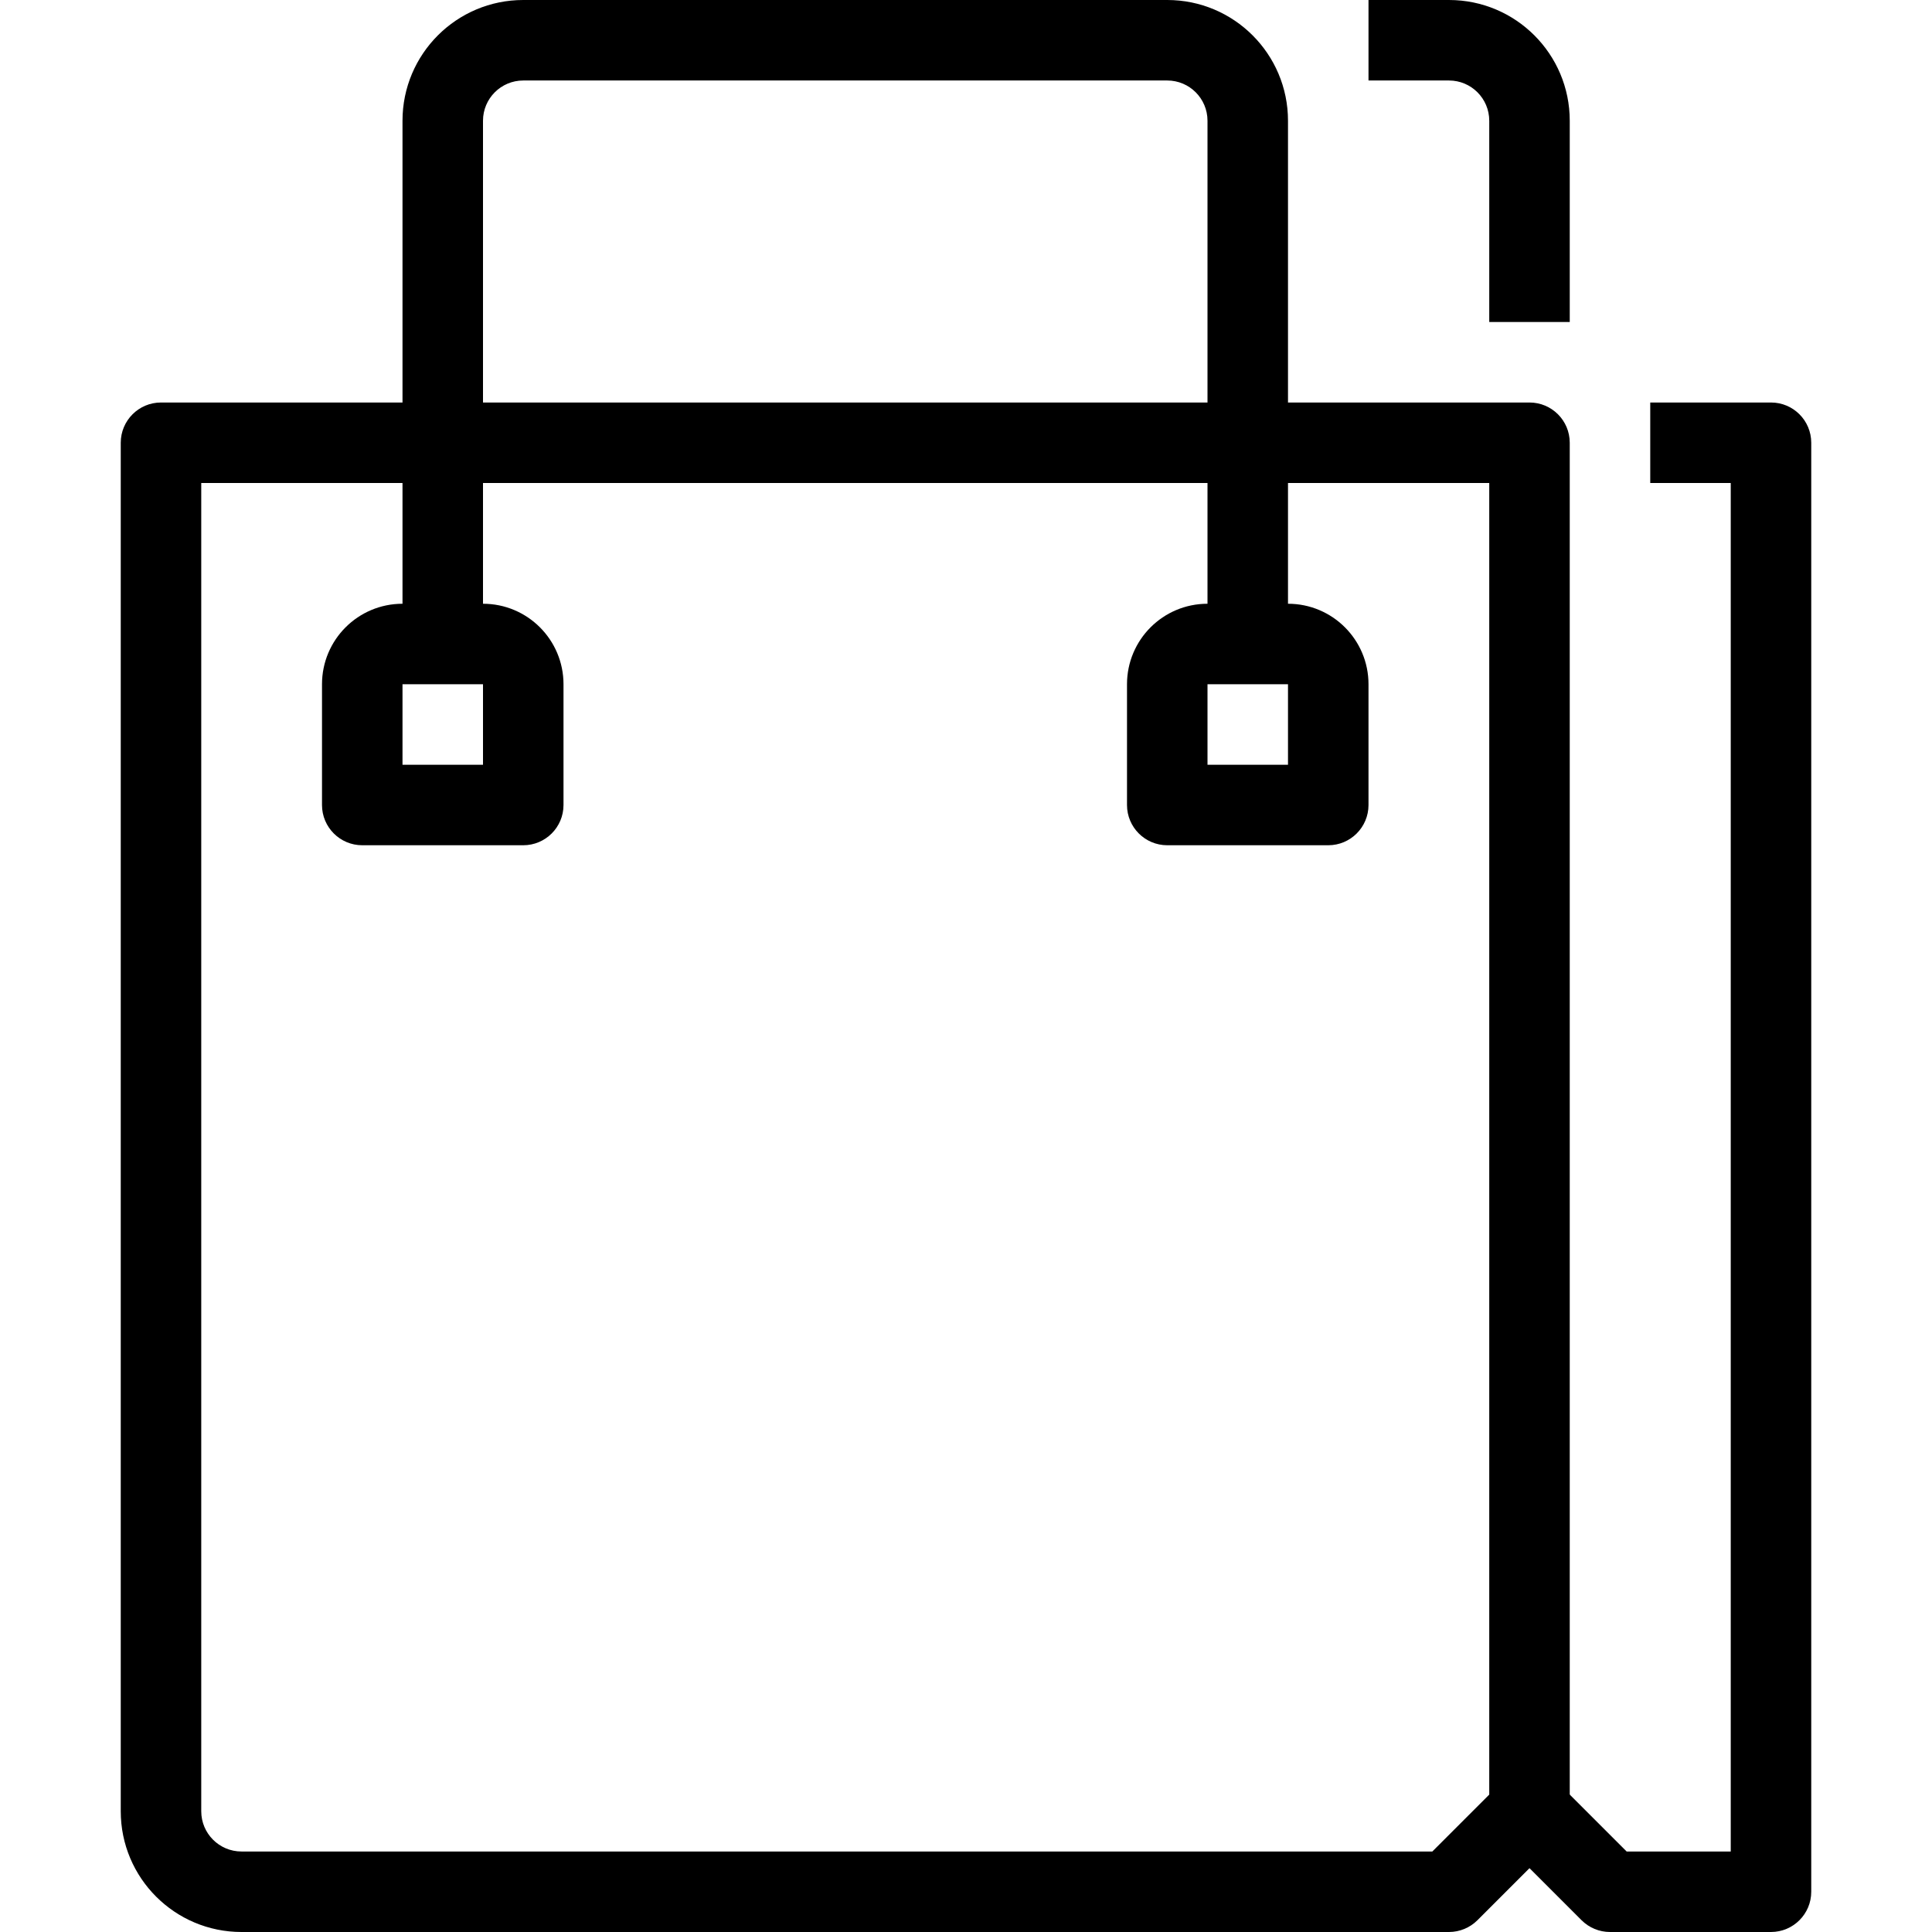 <?xml version="1.0" encoding="iso-8859-1"?>
<!-- Generator: Adobe Illustrator 19.0.0, SVG Export Plug-In . SVG Version: 6.00 Build 0)  -->
<svg version="1.1" id="Capa_1" xmlns="http://www.w3.org/2000/svg" xmlns:xlink="http://www.w3.org/1999/xlink" x="0px" y="0px"
	 viewBox="0 0 512 512" style="enable-background:new 0 0 512 512;" xml:space="preserve">
<g>
	<g>
		<path d="M469.333,106.667h-32V128h21.333v362.667h-27.584l-18.208-18.208l-15.083,15.083l21.333,21.333
			c2,2.001,4.713,3.125,7.541,3.125h42.667c5.891,0,10.667-4.776,10.667-10.667v-384C480,111.442,475.224,106.667,469.333,106.667z"
			/>
	</g>
</g>
<g>
	<g>
		<path d="M405.333,106.667H42.667c-5.891,0-10.667,4.776-10.667,10.667V480c0,17.673,14.327,32,32,32h320
			c2.829-0.001,5.541-1.125,7.541-3.125l21.333-21.333c2.001-2,3.125-4.713,3.125-7.541V117.333
			C416,111.442,411.224,106.667,405.333,106.667z M394.667,475.584l-15.083,15.083H64c-5.891,0-10.667-4.776-10.667-10.667V128
			h341.333V475.584z"/>
	</g>
</g>
<g>
	<g>
		<path d="M309.333,0H138.667c-17.673,0-32,14.327-32,32v138.667H128V32c0-5.891,4.776-10.667,10.667-10.667h170.667
			C315.224,21.333,320,26.109,320,32v138.667h21.333V32C341.333,14.327,327.006,0,309.333,0z"/>
	</g>
</g>
<g>
	<g>
		<path d="M384,0h-21.333v21.333H384c5.891,0,10.667,4.776,10.667,10.667v53.333H416V32C416,14.327,401.673,0,384,0z"/>
	</g>
</g>
<g>
	<g>
		<path d="M128,160h-21.333c-11.782,0-21.333,9.551-21.333,21.333v32C85.333,219.224,90.109,224,96,224h42.667
			c5.891,0,10.667-4.776,10.667-10.667v-32C149.333,169.551,139.782,160,128,160z M128,202.667h-21.333v-21.333H128V202.667z"/>
	</g>
</g>
<g>
	<g>
		<path d="M341.333,160H320c-11.782,0-21.333,9.551-21.333,21.333v32c0,5.891,4.776,10.667,10.667,10.667H352
			c5.891,0,10.667-4.776,10.667-10.667v-32C362.667,169.551,353.115,160,341.333,160z M341.333,202.667H320v-21.333h21.333V202.667z
			"/>
	</g>
</g>
<g>
</g>
<g>
</g>
<g>
</g>
<g>
</g>
<g>
</g>
<g>
</g>
<g>
</g>
<g>
</g>
<g>
</g>
<g>
</g>
<g>
</g>
<g>
</g>
<g>
</g>
<g>
</g>
<g>
</g>
</svg>
